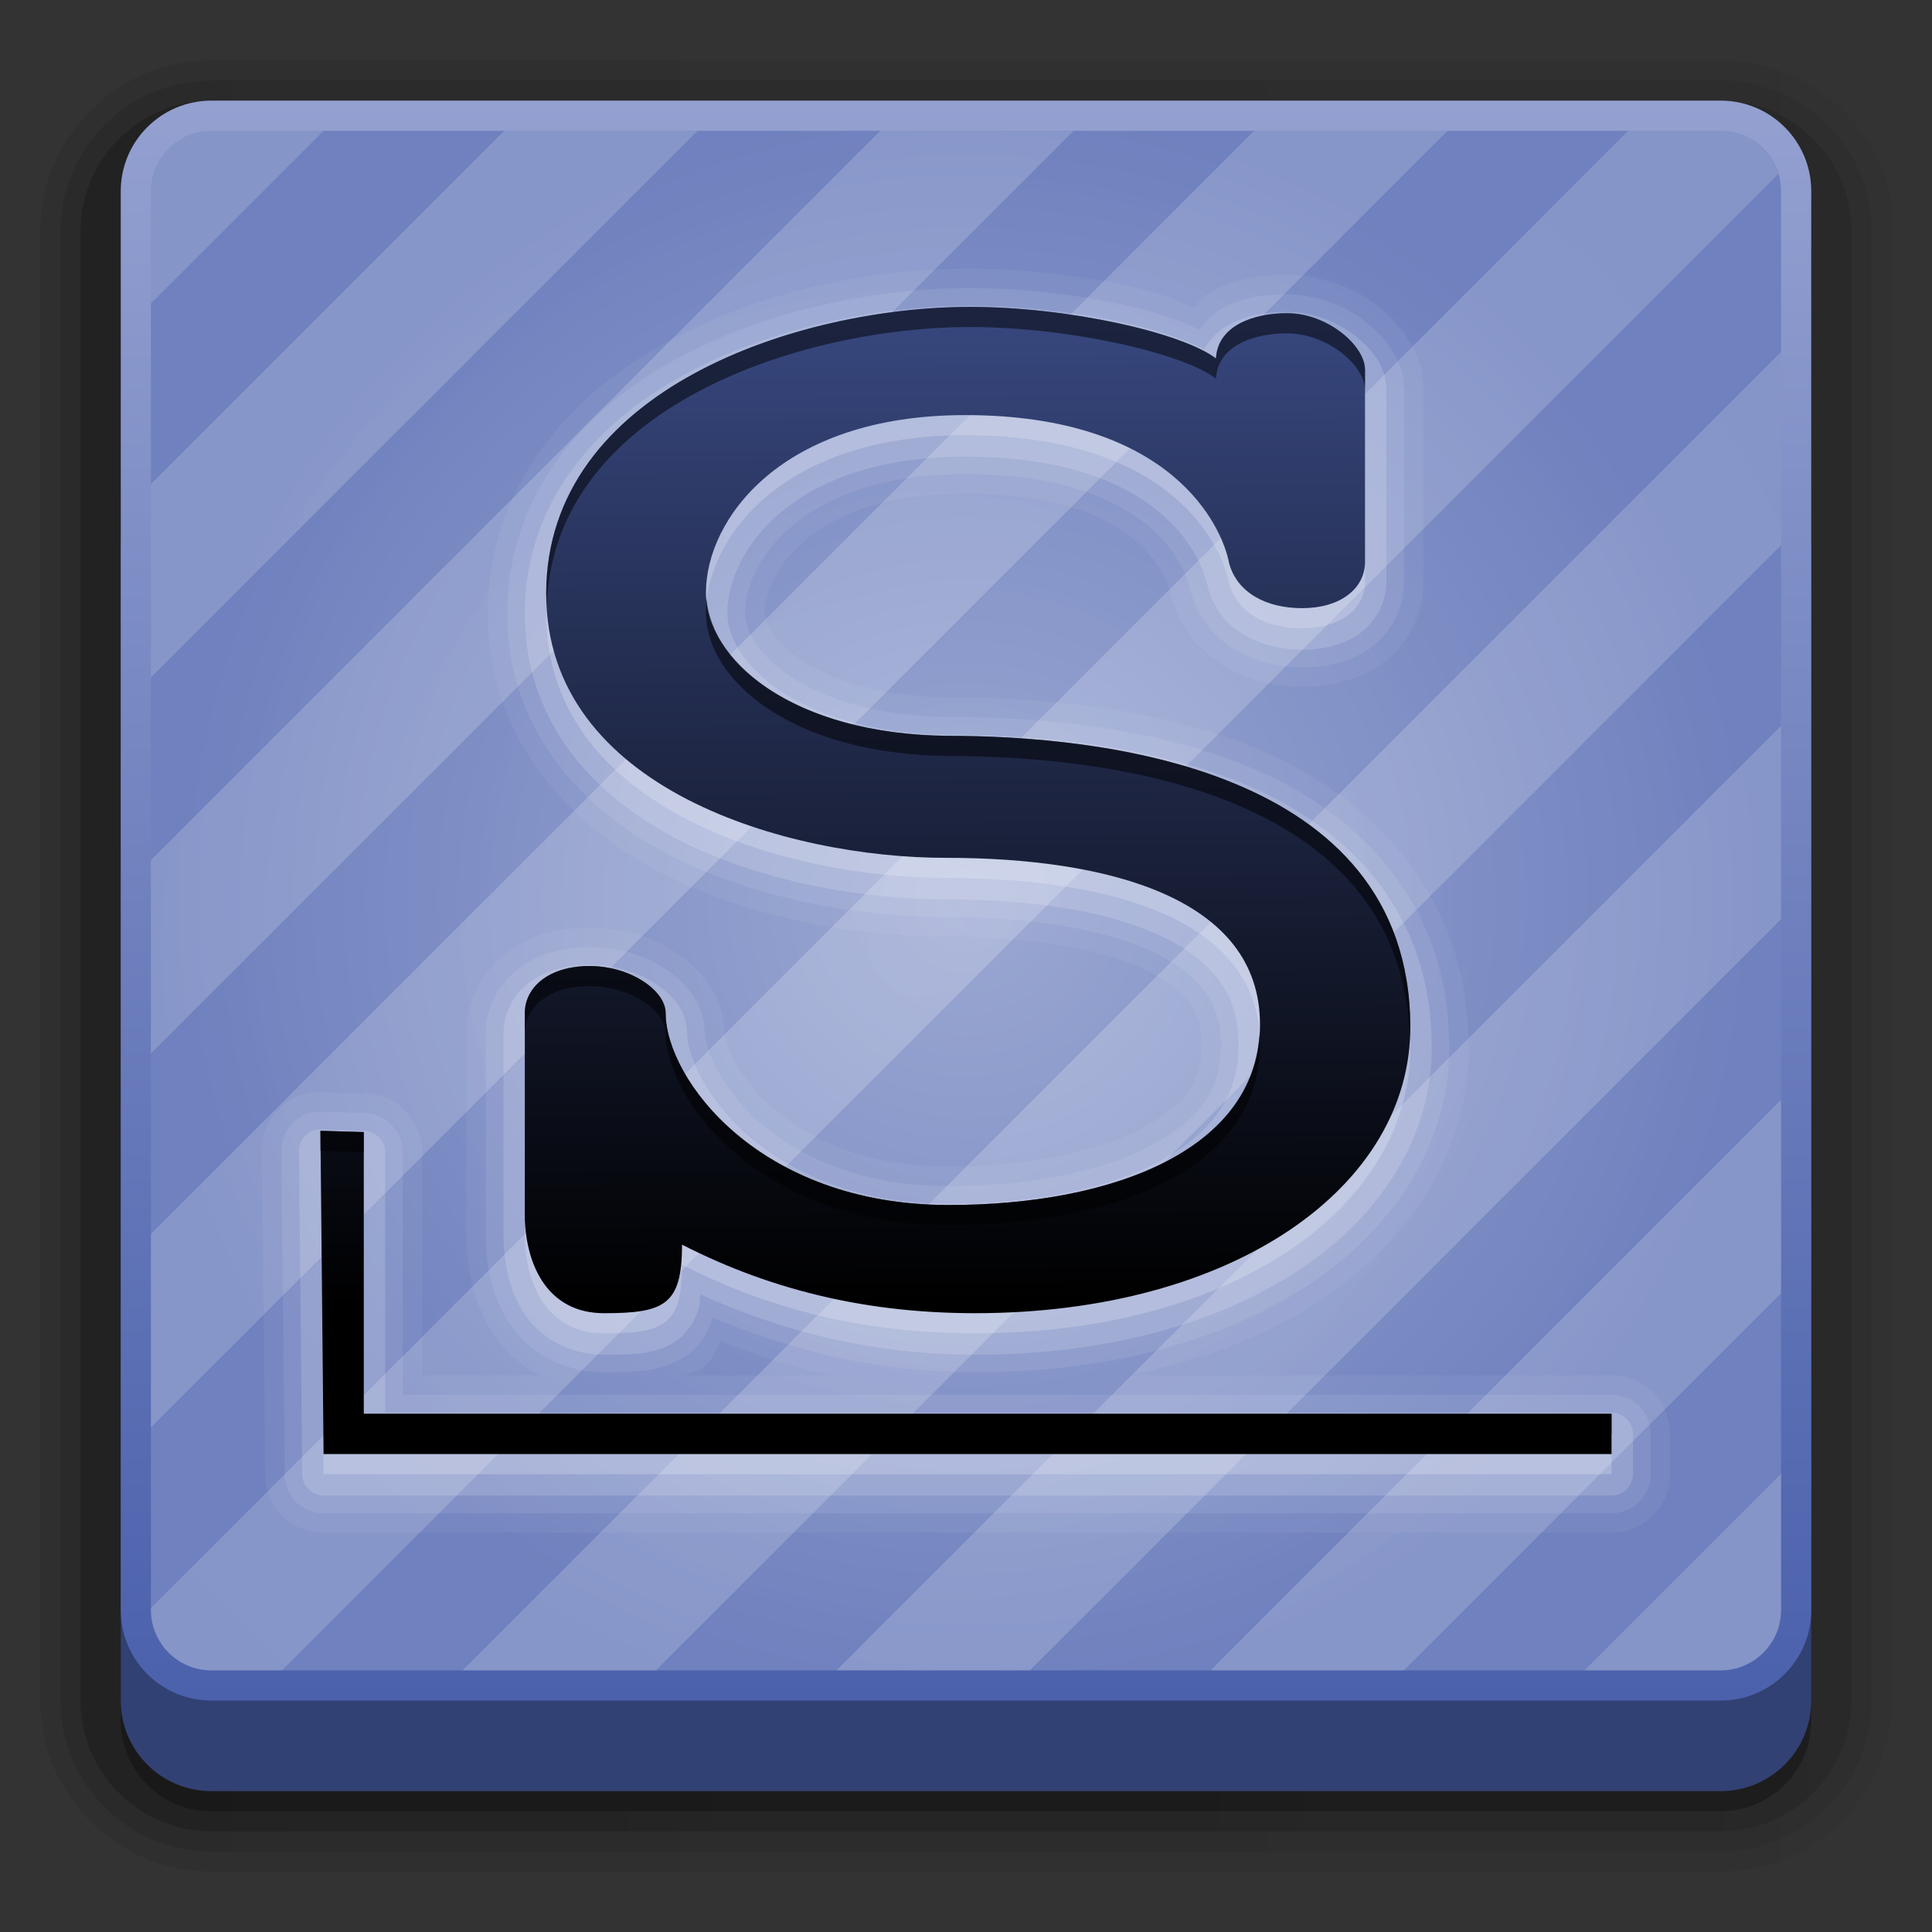 <?xml version="1.0" encoding="utf-8"?>
<!-- Generator: Adobe Illustrator 14.0.0, SVG Export Plug-In . SVG Version: 6.00 Build 43363)  -->
<!DOCTYPE svg PUBLIC "-//W3C//DTD SVG 1.1//EN" "http://www.w3.org/Graphics/SVG/1.1/DTD/svg11.dtd">
<svg version="1.1"
	 id="svg2408" xmlns:dc="http://purl.org/dc/elements/1.1/" xmlns:svg="http://www.w3.org/2000/svg" xmlns:cc="http://creativecommons.org/ns#" xmlns:rdf="http://www.w3.org/1999/02/22-rdf-syntax-ns#" xmlns:inkscape="http://www.inkscape.org/namespaces/inkscape"
	 xmlns="http://www.w3.org/2000/svg" xmlns:xlink="http://www.w3.org/1999/xlink" x="0px" y="0px" width="96px" height="96px"
	 viewBox="0 0 96 96" enable-background="new 0 0 96 96" xml:space="preserve">
<rect x="0" y="0" width="96" height="96" fill="#333333" stroke="none"/>
<g>
	<linearGradient id="SVGID_1_" gradientUnits="userSpaceOnUse" x1="2" y1="48" x2="94" y2="48">
		<stop  offset="0" style="stop-color:#000000"/>
		<stop  offset="1" style="stop-color:#000000;stop-opacity:0.588"/>
	</linearGradient>
	<path opacity="0.08" fill="url(#SVGID_1_)" enable-background="new    " d="M10.5,93C5.813,93,2,89.187,2,84.5v-73
		C2,6.813,5.813,3,10.5,3h75c4.145,0,7.786,3.007,8.5,7v74.5c0,4.687-3.813,8.5-8.5,8.5H10.5z"/>
	<linearGradient id="SVGID_2_" gradientUnits="userSpaceOnUse" x1="3" y1="48" x2="93" y2="48">
		<stop  offset="0" style="stop-color:#000000"/>
		<stop  offset="1" style="stop-color:#000000;stop-opacity:0.588"/>
	</linearGradient>
	<path opacity="0.1" fill="url(#SVGID_2_)" enable-background="new    " d="M10.5,92C6.364,92,3,88.636,3,84.5v-73
		C3,7.364,6.364,4,10.5,4h75c3.968,0,7.242,3.097,7.5,7v73.5c0,4.136-3.364,7.5-7.5,7.5H10.5z"/>
	<linearGradient id="SVGID_3_" gradientUnits="userSpaceOnUse" x1="4" y1="48" x2="92" y2="48">
		<stop  offset="0" style="stop-color:#000000"/>
		<stop  offset="1" style="stop-color:#000000;stop-opacity:0.588"/>
	</linearGradient>
	<path opacity="0.2" fill="url(#SVGID_3_)" enable-background="new    " d="M10.5,91C6.916,91,4,88.084,4,84.5v-73
		C4,7.916,6.916,5,10.5,5h75c3.584,0,6.5,2.916,6.5,6.5v73c0,3.584-2.916,6.5-6.5,6.5H10.5z"/>
	<linearGradient id="SVGID_4_" gradientUnits="userSpaceOnUse" x1="47.999" y1="8" x2="47.999" y2="90.419">
		<stop  offset="0" style="stop-color:#000000"/>
		<stop  offset="1" style="stop-color:#000000;stop-opacity:0.588"/>
	</linearGradient>
	<path opacity="0.45" fill="url(#SVGID_4_)" enable-background="new    " d="M90,12.5c0-2.484-2.016-4.5-4.5-4.5h-75
		C8.015,8,6,10.016,6,12.5v18V63v22.5c0,2.487,2.015,4.5,4.5,4.5h75c2.484,0,4.5-2.013,4.5-4.5V12.5z"/>
</g>
<g>
	<path fill="#324173" d="M90,84.5c0,2.487-2.016,4.5-4.5,4.5h-75C8.015,89,6,86.987,6,84.5v-57c0-2.484,2.015-4.5,4.5-4.5h75
		c2.484,0,4.5,2.016,4.5,4.5V84.5z"/>
</g>
<linearGradient id="SVGID_5_" gradientUnits="userSpaceOnUse" x1="48.001" y1="84.5" x2="48.001" y2="5">
	<stop  offset="0" style="stop-color:#4B61AC"/>
	<stop  offset="1" style="stop-color:#93A0D0"/>
</linearGradient>
<path fill="url(#SVGID_5_)" d="M90,80c0,2.487-2.016,4.5-4.5,4.5h-75C8.015,84.5,6,82.487,6,80V9.5C6,7.016,8.015,5,10.5,5h75
	C87.984,5,90,7.016,90,9.5V80z"/>
<path fill="#6F81BE" d="M10.5,83c-1.654,0-3-1.346-3-3V9.5c0-1.654,1.346-3,3-3h75c1.654,0,3,1.346,3,3V80c0,1.654-1.346,3-3,3H10.5
	z"/>
<radialGradient id="SVGID_6_" cx="48" cy="44.75" r="39.391" gradientUnits="userSpaceOnUse">
	<stop  offset="0" style="stop-color:#FFFFFF"/>
	<stop  offset="1" style="stop-color:#FFFFFF;stop-opacity:0"/>
</radialGradient>
<path opacity="0.3" fill="url(#SVGID_6_)" d="M10.5,83c-1.654,0-3-1.346-3-3V9.5c0-1.654,1.346-3,3-3h75c1.654,0,3,1.346,3,3V80
	c0,1.654-1.346,3-3,3H10.5z"/>
<radialGradient id="SVGID_7_" cx="47" cy="7.75" r="40.891" gradientUnits="userSpaceOnUse">
	<stop  offset="0" style="stop-color:#FFFFFF"/>
	<stop  offset="1" style="stop-color:#FFFFFF;stop-opacity:0"/>
</radialGradient>
<path display="none" opacity="0.2" fill="url(#SVGID_7_)" d="M90,80c0,2.487-2.016,4.5-4.5,4.5h-75C8.015,84.5,6,82.487,6,80V9.5
	C6,7.016,8.015,5,10.5,5h75C87.984,5,90,7.016,90,9.5V80z"/>
<g opacity="0.2">
	<radialGradient id="SVGID_8_" cx="45.666" cy="47" r="255.642" gradientUnits="userSpaceOnUse">
		<stop  offset="0" style="stop-color:#FFFFFF"/>
		<stop  offset="1" style="stop-color:#FFFFFF;stop-opacity:0"/>
	</radialGradient>
	<polygon fill="url(#SVGID_8_)" points="22.984,83 32.59,83 88.5,27.091 88.5,17.485 	"/>
	<radialGradient id="SVGID_9_" cx="45.666" cy="47" r="255.642" gradientUnits="userSpaceOnUse">
		<stop  offset="0" style="stop-color:#FFFFFF"/>
		<stop  offset="1" style="stop-color:#FFFFFF;stop-opacity:0"/>
	</radialGradient>
	<polygon fill="url(#SVGID_9_)" points="43.738,6.5 7.5,42.738 7.5,52.344 53.344,6.5 	"/>
	<radialGradient id="SVGID_10_" cx="45.666" cy="47" r="255.643" gradientUnits="userSpaceOnUse">
		<stop  offset="0" style="stop-color:#FFFFFF"/>
		<stop  offset="1" style="stop-color:#FFFFFF;stop-opacity:0"/>
	</radialGradient>
	<polygon fill="url(#SVGID_10_)" points="62.32,6.5 7.5,61.32 7.5,70.926 71.926,6.5 	"/>
	<radialGradient id="SVGID_11_" cx="45.666" cy="47" r="255.642" gradientUnits="userSpaceOnUse">
		<stop  offset="0" style="stop-color:#FFFFFF"/>
		<stop  offset="1" style="stop-color:#FFFFFF;stop-opacity:0"/>
	</radialGradient>
	<polygon fill="url(#SVGID_11_)" points="51.173,83 88.5,45.673 88.5,36.068 41.567,83 	"/>
	<radialGradient id="SVGID_12_" cx="45.666" cy="47" r="255.642" gradientUnits="userSpaceOnUse">
		<stop  offset="0" style="stop-color:#FFFFFF"/>
		<stop  offset="1" style="stop-color:#FFFFFF;stop-opacity:0"/>
	</radialGradient>
	<polygon fill="url(#SVGID_12_)" points="69.755,83 88.5,64.255 88.5,54.65 60.149,83 	"/>
	<radialGradient id="SVGID_13_" cx="45.666" cy="47" r="255.642" gradientUnits="userSpaceOnUse">
		<stop  offset="0" style="stop-color:#FFFFFF"/>
		<stop  offset="1" style="stop-color:#FFFFFF;stop-opacity:0"/>
	</radialGradient>
	<path fill="url(#SVGID_13_)" d="M85.5,83c1.655,0,3-1.347,3-3v-6.769L78.731,83H85.5z"/>
	<radialGradient id="SVGID_14_" cx="45.666" cy="47" r="255.642" gradientUnits="userSpaceOnUse">
		<stop  offset="0" style="stop-color:#FFFFFF"/>
		<stop  offset="1" style="stop-color:#FFFFFF;stop-opacity:0"/>
	</radialGradient>
	<path fill="url(#SVGID_14_)" d="M10.5,83h3.508L88.361,8.647C87.991,7.41,86.855,6.5,85.5,6.5h-4.598L7.5,79.902V80
		C7.5,81.653,8.845,83,10.5,83z"/>
	<radialGradient id="SVGID_15_" cx="45.666" cy="47" r="255.642" gradientUnits="userSpaceOnUse">
		<stop  offset="0" style="stop-color:#FFFFFF"/>
		<stop  offset="1" style="stop-color:#FFFFFF;stop-opacity:0"/>
	</radialGradient>
	<path fill="url(#SVGID_15_)" d="M10.5,6.5c-1.654,0-3,1.346-3,3v5.576L16.076,6.5H10.5z"/>
	<radialGradient id="SVGID_16_" cx="45.666" cy="47" r="255.641" gradientUnits="userSpaceOnUse">
		<stop  offset="0" style="stop-color:#FFFFFF"/>
		<stop  offset="1" style="stop-color:#FFFFFF;stop-opacity:0"/>
	</radialGradient>
	<polygon fill="url(#SVGID_16_)" points="25.053,6.5 7.5,24.053 7.5,33.658 34.658,6.5 	"/>
</g>
<g id="layer4_2_">
	<path id="path4020" opacity="0.05" fill="#FFFFFF" enable-background="new    " d="M48.203,13.343
		c-4.703,0-10.318,1.053-15.094,3.656c-4.81,2.622-8.875,7.189-8.875,13.5c0,6.103,3.945,10.457,8.563,12.844
		c4.576,2.365,9.897,3.188,14.188,3.188c3.795,0,7.417,0.537,9.657,1.531c1.15,0.51,1.916,1.075,2.375,1.657
		c0.471,0.598,0.688,1.166,0.688,2.188c0,1.005-0.222,1.728-0.688,2.375s-1.214,1.223-2.344,1.813
		c-2.176,1.137-5.705,1.875-9.532,1.875c-4.088,0-6.867-1.33-8.688-2.875c-0.882-0.748-1.526-1.604-1.938-2.344
		c-0.199-0.357-0.32-0.701-0.406-0.969s-0.125-0.509-0.125-0.438c0-1.949-1.291-3.307-2.469-4.063
		c-1.195-0.768-2.656-1.188-4.219-1.188c-1.515,0-2.982,0.378-4.156,1.281c-1.22,0.939-1.969,2.401-1.969,3.969v10.219
		c-0.002,0.14-0.002-0.108,0,0.031c0,0.02,0,0.063,0,0.063c0.053,1.533,0.381,3.282,1.469,4.813
		c0.557,0.783,1.304,1.406,2.188,1.875h-5.844V57.25c0.002,0.117,0-0.008,0-0.031c0-0.018,0-0.07,0-0.094c0-0.012,0-0.052,0-0.063
		s0-0.093,0-0.094c0,0-0.026-0.035-0.031-0.063c0-0.006,0-0.021,0-0.031c0-0.005,0-0.018,0-0.031c0-0.006,0.001-0.015,0-0.031
		c0-0.004,0.002-0.018,0-0.031c-0.004-0.013,0.002-0.026,0-0.031c-0.004-0.031,0-0.063,0-0.063s-0.029-0.118-0.031-0.125
		s-0.029,0.006-0.031,0c-0.004-0.011,0.004-0.02,0-0.031c0-0.002-0.023-0.07-0.031-0.094s0-0.029,0-0.031
		c-0.001-0.003-0.062-0.122-0.063-0.125c0,0-0.019-0.064-0.031-0.094c0.008,0.023,0-0.033,0-0.031s-0.039-0.047-0.031-0.031
		c0-0.001,0.012-0.035,0-0.063c-0.002-0.006,0.003-0.023,0-0.031c0-0.002-0.03,0.003-0.031,0s0.002-0.026,0-0.031
		c-0.004-0.01-0.031-0.125-0.031-0.125s-0.039-0.027-0.063-0.063c-0.004-0.01-0.031-0.031-0.031-0.031s-0.016-0.034-0.031-0.063
		c0,0-0.024-0.023-0.031-0.031c-0.004-0.008,0-0.031,0-0.031s-0.071-0.064-0.094-0.094c0,0,0.006-0.023,0-0.031
		c-0.005-0.008-0.02-0.014-0.031-0.031c-0.015-0.018-0.029-0.029-0.031-0.031c-0.006-0.007-0.029-0.029-0.031-0.031
		c0,0-0.055-0.086-0.063-0.094s-0.023-0.023-0.031-0.031c-0.002-0.002-0.092-0.092-0.094-0.094c-0.087-0.09-0.016-0.016-0.031-0.031
		s-0.062-0.062-0.063-0.063c-0.01-0.01-0.039-0.041-0.063-0.063c0.016,0.016-0.032-0.032-0.031-0.031
		c-0.006-0.006-0.094-0.094-0.094-0.094c-0.002-0.002-0.123-0.092-0.125-0.094c0,0-0.084-0.025-0.094-0.031
		s-0.027-0.029-0.031-0.031c-0.012-0.008-0.037-0.003-0.031,0c-0.033-0.021-0.093-0.063-0.094-0.063s-0.002-0.017-0.031-0.031
		c-0.012-0.008-0.02-0.023-0.031-0.031c-0.006-0.004-0.023,0.005-0.031,0c-0.004-0.002-0.02-0.024-0.031-0.031
		s-0.094-0.031-0.094-0.031c-0.001,0-0.085-0.048-0.125-0.063c-0.012-0.006-0.031,0-0.031,0c-0.032-0.014-0.094-0.063-0.094-0.063
		c-0.045-0.016-0.122-0.03-0.125-0.031l-0.156-0.031c0.002,0-0.028,0.001-0.031,0c-0.023-0.002-0.054,0-0.063,0
		c-0.006-0.002,0.01-0.028,0-0.031c-0.004-0.002-0.02,0.004-0.031,0c-0.006-0.002-0.017,0.004-0.031,0s-0.125-0.031-0.125-0.031
		s-0.085,0-0.094,0s-0.027,0-0.031,0c-0.002,0-0.133,0-0.156,0l-2.031-0.063h-0.063c-0.017,0-0.018,0-0.031,0s-0.029,0-0.031,0
		c-0.004,0-0.217,0-0.188,0c0.023,0-0.08,0-0.125,0c-0.004,0-0.021,0-0.031,0c-0.043,0.002-0.123,0-0.125,0
		c-0.052-0.004-0.104-0.004-0.156,0c0,0-0.085,0.028-0.094,0.031s-0.026-0.002-0.031,0c-0.01,0.003-0.021,0.027-0.031,0.031
		c-0.02,0.007-0.039-0.008-0.063,0c-0.047,0.016-0.028,0.03-0.031,0.031c-0.02,0.004-0.045-0.004-0.063,0
		c-0.009,0.002-0.021-0.002-0.031,0c-0.006,0.001-0.02,0.029-0.031,0.031s-0.125,0.031-0.125,0.031
		c-0.077,0.029-0.016-0.006-0.031,0s-0.043,0.023-0.063,0.031c-0.039,0.016-0.123,0.062-0.125,0.063c0,0-0.111,0.053-0.125,0.063
		s-0.025-0.004-0.031,0c-0.012,0.008-0.026,0.027-0.031,0.031c-0.01,0.008,0.008,0.025,0,0.031c-0.016,0.012-0.047,0.02-0.063,0.031
		c-0.012,0.007-0.012,0.02-0.031,0.031c-0.039,0.023-0.154,0.092-0.156,0.094c-0.07,0.051-0.02,0.022-0.031,0.031
		s-0.047,0.02-0.063,0.031c-0.031,0.023-0.092,0.061-0.094,0.063s-0.094,0.094-0.125,0.125s-0.013,0.012-0.063,0.063
		c0.171-0.174-0.184,0.184-0.188,0.188s-0.152,0.183-0.156,0.188c-0.002,0.002-0.039,0.086-0.063,0.125
		c-0.012,0.02-0.022,0.047-0.031,0.063s0.027-0.041-0.031,0.063c0,0-0.059,0.085-0.063,0.094c-0.004,0.01,0.004,0.022,0,0.031
		c0,0.001,0.004,0.025,0,0.031c-0.008,0.015-0.023,0.017-0.031,0.031c-0.016,0.039,0.001,0.029,0,0.031
		C13.29,55.98,13.271,55.989,13.265,56c-0.006,0.009-0.025,0.021-0.031,0.031c-0.003,0.006,0.006,0.02,0,0.031
		c-0.004,0.006-0.023,0.017-0.031,0.031s-0.031,0.125-0.031,0.125s-0.029,0.084-0.031,0.094s-0.03,0.026-0.031,0.031
		c-0.002,0.01,0.002,0.022,0,0.031c-0.004,0.018,0.004,0.043,0,0.063c0,0.003-0.023,0.086-0.031,0.125
		c-0.004,0.02,0.003,0.047,0,0.063s-0.011-0.058-0.031,0.063c-0.001,0.007-0.031,0.244-0.031,0.25c0,0.003,0,0.148,0,0.188
		s0,0.034,0,0.063l0.156,16.063c-0.002-0.123,0,0.008,0,0.031s0,0.123,0,0.125c0,0.006,0,0.025,0,0.031c0,0.011,0,0.093,0,0.094
		c0,0,0.026,0.035,0.031,0.063c0,0.006,0,0.021,0,0.031c0,0.006,0,0.018,0,0.031c0.002,0.01-0.001,0.027,0,0.031
		c0.004,0.018-0.002,0.025,0,0.031c0.004,0.014-0.002,0.026,0,0.031c0.001,0.004,0.03-0.004,0.031,0c0.004,0.029,0,0.063,0,0.063
		c0.001,0.003,0.001,0.034,0,0.031c0.008,0.029-0.002,0.089,0,0.094c0.002,0.007,0.029-0.006,0.031,0
		c0.004,0.011-0.004,0.02,0,0.031c0.001,0.003,0.03,0.122,0.031,0.125s0.062,0.153,0.063,0.156c0.008,0.023,0.031,0.123,0.031,0.125
		c0.002,0.006-0.002,0.024,0,0.031s0.063,0.094,0.063,0.094c0.047,0.097,0.023,0.047,0.031,0.063s0.03,0.061,0.031,0.063
		s0.047,0.102,0.063,0.125c0,0,0.038,0.029,0.063,0.063c0.007,0.01-0.006,0.022,0,0.031c0,0,0.023,0.02,0.031,0.031
		c0.014,0.016,0.025,0.025,0.031,0.031C13.724,74.941,13.734,75,13.734,75s0.014,0.01,0.031,0.031
		c0.005,0.008,0.023,0.02,0.031,0.031c0.014,0.018,0.031,0.031,0.031,0.031c0.002,0.004-0.005,0.023,0,0.031
		c0.004,0.004,0.027-0.004,0.031,0c0.02,0.025,0.063,0.094,0.063,0.094c0.002,0.002,0.113,0.113,0.094,0.094
		s0.092,0.092,0.094,0.094c0,0,0.086,0.089,0.094,0.094c0.004,0.004,0.027-0.004,0.031,0c0.003,0.003,0.023,0.024,0.031,0.031
		c0.012,0.008,0.023,0.026,0.031,0.031c0.021,0.018,0.031,0.031,0.031,0.031s0.059,0.01,0.094,0.031
		c0.006,0.006,0.016,0.018,0.031,0.031c0.012,0.008,0.031,0.031,0.031,0.031c0.009,0.006,0.021-0.007,0.031,0
		c0.033,0.024,0.063,0.063,0.063,0.063c0.023,0.016,0.123,0.062,0.125,0.063s0.047,0.023,0.063,0.031s-0.034-0.016,0.063,0.031
		c0,0,0.087,0.061,0.094,0.063s0.025-0.002,0.031,0c0.002,0,0.102,0.023,0.125,0.031c0.003,0.001,0.153,0.062,0.156,0.063
		s0.122,0.03,0.125,0.031c0.012,0.004,0.021-0.004,0.031,0c0.006,0.002-0.007,0.029,0,0.031s0.125,0,0.125,0
		c0.009,0.003,0.125,0.031,0.125,0.031s0.057-0.004,0.094,0c0.027,0.005,0.063,0.031,0.063,0.031c0.001,0,0.083,0,0.094,0
		s0.051,0,0.063,0c0.024,0,0.076,0,0.094,0c0.023,0,0.154,0.002,0.031,0h64c-0.123,0.002,0.008,0,0.031,0s0.123,0,0.125,0
		c0.006,0,0.025,0,0.031,0c0.011,0,0.093,0,0.094,0c0,0,0.035-0.026,0.063-0.031c0.037-0.004,0.094,0,0.094,0
		c0.008,0,0.033,0.004,0.063,0c0.01-0.004-0.006-0.029,0-0.031c0.029-0.004,0.063,0,0.063,0c0.009-0.003,0.029,0,0.031,0
		c0.029-0.008,0.089,0.002,0.094,0c0.007-0.002-0.006-0.029,0-0.031c0.011-0.004,0.02,0.004,0.031,0
		c0.003-0.001,0.122-0.03,0.125-0.031s0.153-0.062,0.156-0.063c0.023-0.008,0.123-0.031,0.125-0.031
		c0.006-0.002,0.024,0.002,0.031,0s0.094-0.063,0.094-0.063c0.097-0.047,0.047-0.023,0.063-0.031s0.061-0.03,0.063-0.031
		s0.102-0.047,0.125-0.063c0,0,0.029-0.038,0.063-0.063c0.013-0.008,0.024,0.004,0.031,0c0,0,0.02-0.023,0.031-0.031
		c0.007-0.005,0.019-0.021,0.031-0.031c0.035-0.021,0.094-0.031,0.094-0.031s0.055-0.056,0.063-0.063
		c0.018-0.014,0.031-0.031,0.031-0.031c-0.001,0.001,0.047-0.047,0.031-0.031c0.025-0.02,0.094-0.063,0.094-0.063
		c0.002-0.002,0.113-0.113,0.094-0.094s0.092-0.092,0.094-0.094c0,0,0.043-0.068,0.063-0.094c0.008-0.008,0.023-0.023,0.031-0.031
		c0.003-0.003,0.024-0.023,0.031-0.031c0.014-0.018,0.033-0.035,0.031-0.031C82.408,75.01,82.422,75,82.422,75
		s0.01-0.059,0.031-0.094c0.01-0.013,0.026-0.024,0.031-0.031c0.008-0.012,0.031-0.031,0.031-0.031s-0.006-0.02,0-0.031
		c0.024-0.033,0.063-0.063,0.063-0.063c0.016-0.023,0.062-0.123,0.063-0.125s0.023-0.047,0.031-0.063s-0.016,0.034,0.031-0.063
		c0,0,0.061-0.087,0.063-0.094s-0.002-0.025,0-0.031c0,0.002,0.008-0.055,0-0.031c0.01-0.027,0.025-0.076,0.031-0.094
		c0.001-0.003,0.062-0.153,0.063-0.156s0.03-0.122,0.031-0.125c0.004-0.012-0.004-0.021,0-0.031c0.002-0.006,0.029,0.007,0.031,0
		c0.002-0.005-0.008-0.064,0-0.094c0-0.002-0.003-0.022,0-0.031c0.004-0.012-0.004-0.05,0-0.063
		c0.008-0.034,0.031-0.063,0.031-0.063s-0.004-0.057,0-0.094c0.005-0.027,0.031-0.063,0.031-0.063c0-0.001,0-0.083,0-0.094
		s0-0.051,0-0.063c0-0.024,0-0.076,0-0.094c0-0.023,0.002-0.154,0-0.031v-2c0.002,0.123,0-0.008,0-0.031c0-0.018,0-0.069,0-0.094
		c0,0.023,0-0.033,0-0.031c0-0.006,0-0.025,0-0.031c0-0.011,0-0.093,0-0.094c0,0-0.026-0.035-0.031-0.063c0-0.006,0-0.021,0-0.031
		c0-0.006,0-0.018,0-0.031c0-0.007,0.001-0.014,0-0.031c0-0.004,0.002-0.02,0-0.031c-0.004-0.014,0.002-0.026,0-0.031
		c-0.001-0.004-0.03,0.004-0.031,0c-0.004-0.013,0.004-0.051,0-0.063c0,0,0.002-0.118,0-0.125s-0.029,0.006-0.031,0
		c-0.004-0.011,0.004-0.02,0-0.031c-0.001-0.003-0.03-0.122-0.031-0.125s-0.062-0.153-0.063-0.156
		c-0.006-0.018-0.021-0.066-0.031-0.094c0.008,0.023,0-0.033,0-0.031c-0.002-0.006,0.002-0.024,0-0.031S82.703,70,82.703,70
		c-0.047-0.097-0.023-0.047-0.031-0.063s-0.03-0.061-0.031-0.063s-0.047-0.102-0.063-0.125c0,0-0.038-0.029-0.063-0.063
		c-0.006-0.012,0-0.031,0-0.031c-0.005-0.006-0.027,0.005-0.031,0c0,0,0.003-0.027,0-0.031c-0.014-0.016-0.025-0.025-0.031-0.031
		c-0.021-0.035-0.031-0.094-0.031-0.094s-0.014-0.01-0.031-0.031c0.002,0.004-0.018-0.014-0.031-0.031
		c-0.008-0.012-0.023-0.021-0.031-0.031c-0.002-0.004,0.005-0.023,0-0.031c-0.011-0.013-0.039-0.008-0.031,0
		c-0.02-0.025-0.063-0.094-0.063-0.094c-0.002-0.002-0.113-0.113-0.094-0.094s-0.092-0.092-0.094-0.094c0,0-0.068-0.043-0.094-0.063
		c0.008,0.008,0.013-0.021,0-0.031c-0.004-0.004-0.027,0.004-0.031,0c-0.003-0.003-0.023-0.024-0.031-0.031
		s-0.063-0.063-0.063-0.063s-0.059-0.01-0.094-0.031c-0.006-0.006-0.016-0.018-0.031-0.031c-0.002-0.002-0.024,0.005-0.031,0
		c-0.012-0.009-0.014-0.02-0.031-0.031c-0.033-0.024-0.063-0.063-0.063-0.063c-0.023-0.016-0.123-0.062-0.125-0.063
		s-0.047-0.023-0.063-0.031s0.034,0.016-0.063-0.031c0,0-0.087-0.061-0.094-0.063s-0.025,0.002-0.031,0c0.002,0-0.055-0.008-0.031,0
		c-0.027-0.01-0.076-0.025-0.094-0.031c-0.003-0.001-0.153-0.062-0.156-0.063s-0.122-0.03-0.125-0.031
		c-0.012-0.004-0.021,0.004-0.031,0c-0.006-0.002,0.007-0.029,0-0.031c-0.005-0.002-0.064,0.008-0.094,0
		c-0.002,0-0.022,0.003-0.031,0c-0.004-0.002-0.032,0.007-0.063,0c-0.006-0.002,0.01-0.027,0-0.031c-0.03-0.007-0.063,0-0.063,0
		c-0.01-0.002-0.057,0.007-0.094,0c-0.027-0.005-0.063-0.031-0.063-0.031c-0.001,0-0.083,0-0.094,0c-0.006,0-0.025,0-0.031,0
		c-0.002,0-0.102,0-0.125,0s-0.154-0.002-0.031,0h-24c3.69-0.758,6.979-2.001,9.656-3.813c4.426-2.994,7.281-7.483,7.25-12.563
		c-0.048-7.649-5-12.475-10.5-14.75c-5.441-2.251-11.5-2.563-15.407-2.563c-3.379-0.036-5.79-0.878-7.25-1.844
		c-1.465-0.968-1.844-2.015-1.844-2.375c0-1.542,1.913-5.906,9.969-5.906c4.627,0,7.092,1.192,8.469,2.344
		c1.367,1.143,1.707,2.423,1.75,2.656c0.01,0.021,0.02,0.042,0.031,0.063c0-0.002,0.031,0.095,0.031,0.094
		c0-0.002,0.031,0.095,0.031,0.094c0.068,0.246,0.048,0.135,0.031,0.063c-0.007-0.031,0.026,0.12,0,0.031
		c0.854,2.896,3.738,4.25,6.406,4.25c1.396,0,2.846-0.308,4.031-1.188c1.25-0.927,2-2.417,2-4.031v-9.531
		c0-1.917-1.184-3.32-2.313-4.188c-1.179-0.906-2.727-1.531-4.469-1.531c-1.148,0-2.478,0.148-3.75,0.844
		c-0.432,0.236-0.608,0.508-0.844,0.781c-0.954-0.394-1.906-0.781-3.219-1.063C53.705,13.696,50.887,13.343,48.203,13.343z
		 M35.796,66.625c1.793,0.709,3.604,1.303,5.469,1.719h-7.219c0.3-0.15,0.621-0.178,0.906-0.406
		C35.428,67.555,35.559,67.082,35.796,66.625z"/>
	<path id="path4016" opacity="0.08" fill="#FFFFFF" enable-background="new    " d="M48.203,14.312
		c-4.557,0-10.037,1.03-14.625,3.531c-4.6,2.508-8.375,6.761-8.375,12.656c0,5.688,3.634,9.695,8.031,11.969
		c4.383,2.266,9.59,3.094,13.75,3.094c3.883,0,7.599,0.531,10.063,1.625c1.249,0.555,2.133,1.195,2.719,1.938
		c0.586,0.742,0.906,1.586,0.906,2.781c0,2.327-1.141,3.797-3.563,5.063c-2.398,1.254-6.025,1.969-9.969,1.969
		c-4.3,0-7.324-1.406-9.313-3.094c-0.985-0.836-1.693-1.793-2.156-2.625s-0.656-1.584-0.656-1.875c0-1.512-1.02-2.6-2.031-3.25
		c-1.027-0.66-2.299-1.031-3.688-1.031c-1.348,0-2.593,0.348-3.563,1.094c-0.99,0.762-1.594,1.93-1.594,3.188v10.219
		c0,0.002,0,0.029,0,0.031c0,0.01,0,0.021,0,0.031c0.049,1.424,0.345,2.965,1.281,4.281c0.963,1.354,2.627,2.281,4.594,2.281
		c1.56,0,3.063,0.005,4.313-1c0.574-0.461,0.869-1.082,1.094-1.719c4.16,1.743,8.479,2.719,13.031,2.719
		c6.75,0,12.54-1.621,16.75-4.469c4.215-2.852,6.842-7.035,6.813-11.75c-0.045-7.239-4.652-11.67-9.906-13.844
		c-5.232-2.166-11.182-2.5-15.032-2.5c-3.534-0.037-6.129-0.907-7.781-2c-1.655-1.094-2.281-2.345-2.281-3.188
		c0-2.266,2.526-6.875,10.938-6.875c4.797,0,7.524,1.25,9.094,2.563s2.008,2.761,2.094,3.219c0.009,0.032,0.02,0.063,0.031,0.094
		c0.001,0.003,0.016,0.047,0.031,0.094c0.007,0.024,0.024,0.039,0.031,0.063c0.709,2.403,3.122,3.563,5.469,3.563
		c1.252,0,2.467-0.28,3.438-1c1.001-0.743,1.625-1.946,1.625-3.25v-9.531c0-1.515-0.938-2.638-1.938-3.406
		c-1.028-0.79-2.371-1.344-3.875-1.344c-1.066,0-2.211,0.133-3.281,0.719c-0.436,0.238-0.74,0.656-1.063,1.031
		c-1.066-0.463-2.201-0.9-3.688-1.219C53.552,14.647,50.803,14.312,48.203,14.312z M15.578,55.25
		c-0.006,0.001-0.182,0.061-0.188,0.063s-0.15,0.029-0.156,0.031s-0.151,0.061-0.156,0.063s-0.12,0.091-0.125,0.094
		s-0.152,0.09-0.156,0.094s-0.121,0.09-0.125,0.094s-0.121,0.121-0.125,0.125s-0.121,0.121-0.125,0.125s-0.09,0.12-0.094,0.125
		s-0.091,0.151-0.094,0.156s-0.061,0.15-0.063,0.156s-0.092,0.15-0.094,0.156s-0.029,0.15-0.031,0.156s-0.03,0.15-0.031,0.156
		s-0.031,0.182-0.031,0.188s0,0.15,0,0.156L14.14,73.25c0,0.004,0,0.091,0,0.094c0,0.004,0,0.091,0,0.094s0.031,0.091,0.031,0.094
		s0,0.091,0,0.094s0.03,0.091,0.031,0.094s0.03,0.091,0.031,0.094s0.03,0.091,0.031,0.094s0.029,0.091,0.031,0.094
		c0.001,0.003,0.029,0.091,0.031,0.094s0.029,0.06,0.031,0.063s0.061,0.091,0.063,0.094s0.061,0.061,0.063,0.063
		s0.029,0.092,0.031,0.094s0.061,0.061,0.063,0.063s0.061,0.092,0.063,0.094s0.061,0.061,0.063,0.063s0.061,0.061,0.063,0.063
		s0.092,0.061,0.094,0.063s0.061,0.061,0.063,0.063s0.092,0.029,0.094,0.031s0.06,0.061,0.063,0.063s0.091,0.061,0.094,0.063
		s0.06,0.029,0.063,0.031s0.091,0.03,0.094,0.031s0.091,0.03,0.094,0.031s0.091,0.03,0.094,0.031s0.091,0.03,0.094,0.031
		s0.091,0.031,0.094,0.031s0.091,0,0.094,0s0.091,0.031,0.094,0.031s0.091,0,0.094,0c0.004,0,0.091,0,0.094,0h64
		c0.004,0,0.091,0,0.094,0c0.004,0,0.091,0,0.094,0s0.091-0.031,0.094-0.031s0.091,0,0.094,0s0.091-0.03,0.094-0.031
		s0.091-0.03,0.094-0.031s0.091-0.03,0.094-0.031s0.091-0.03,0.094-0.031s0.091-0.029,0.094-0.031s0.06-0.029,0.063-0.031
		s0.091-0.061,0.094-0.063s0.061-0.061,0.063-0.063s0.092-0.029,0.094-0.031s0.061-0.061,0.063-0.063s0.092-0.061,0.094-0.063
		s0.061-0.061,0.063-0.063s0.061-0.061,0.063-0.063s0.061-0.092,0.063-0.094s0.061-0.061,0.063-0.063s0.029-0.092,0.031-0.094
		s0.061-0.06,0.063-0.063s0.061-0.091,0.063-0.094s0.029-0.06,0.031-0.063s0.03-0.091,0.031-0.094s0.03-0.091,0.031-0.094
		s0.03-0.091,0.031-0.094s0.03-0.091,0.031-0.094s0.031-0.091,0.031-0.094s0-0.091,0-0.094s0.031-0.091,0.031-0.094s0-0.091,0-0.094
		c0-0.004,0-0.091,0-0.094v-2c0-0.004,0-0.091,0-0.094c0-0.004,0-0.091,0-0.094s-0.031-0.091-0.031-0.094s0-0.091,0-0.094
		s-0.03-0.091-0.031-0.094s-0.03-0.091-0.031-0.094s-0.03-0.091-0.031-0.094s-0.03-0.091-0.031-0.094s-0.029-0.091-0.031-0.094
		s-0.029-0.06-0.031-0.063s-0.061-0.091-0.063-0.094s-0.061-0.061-0.063-0.063s-0.029-0.092-0.031-0.094s-0.061-0.061-0.063-0.063
		s-0.061-0.092-0.063-0.094s-0.061-0.061-0.063-0.063s-0.061-0.061-0.063-0.063s-0.092-0.061-0.094-0.063s-0.061-0.061-0.063-0.063
		s-0.092-0.029-0.094-0.031s-0.06-0.061-0.063-0.063s-0.091-0.061-0.094-0.063s-0.06-0.029-0.063-0.031s-0.091-0.03-0.094-0.031
		s-0.091-0.03-0.094-0.031s-0.091-0.03-0.094-0.031s-0.091-0.03-0.094-0.031s-0.091-0.031-0.094-0.031s-0.091,0-0.094,0
		s-0.091-0.031-0.094-0.031s-0.091,0-0.094,0c-0.004,0-0.091,0-0.094,0H20.015V57.25c0-0.003,0-0.091,0-0.094s0-0.091,0-0.094
		s-0.031-0.091-0.031-0.094s0-0.091,0-0.094s-0.03-0.091-0.031-0.094s-0.03-0.091-0.031-0.094s-0.03-0.091-0.031-0.094
		s-0.03-0.06-0.031-0.063s-0.029-0.091-0.031-0.094s-0.029-0.091-0.031-0.094s-0.061-0.06-0.063-0.063s-0.029-0.092-0.031-0.094
		s-0.061-0.061-0.063-0.063s-0.061-0.092-0.063-0.094s-0.061-0.061-0.063-0.063s-0.061-0.061-0.063-0.063s-0.061-0.061-0.063-0.063
		s-0.061-0.061-0.063-0.063s-0.061-0.061-0.063-0.063s-0.092-0.061-0.094-0.063s-0.061-0.029-0.063-0.031s-0.091-0.061-0.094-0.063
		s-0.06-0.029-0.063-0.031s-0.091-0.061-0.094-0.063s-0.091-0.03-0.094-0.031s-0.06-0.03-0.063-0.031s-0.091-0.03-0.094-0.031
		s-0.091,0-0.094,0s-0.091-0.031-0.094-0.031s-0.091-0.031-0.094-0.031s-0.091,0-0.094,0s-0.091,0-0.094,0l-2.094-0.063
		c-0.002,0-0.033,0.002-0.063,0c-0.014-0.001-0.03,0-0.031,0c-0.004,0-0.121,0-0.125,0s-0.09,0-0.094,0s-0.09,0-0.094,0
		C15.619,55.249,15.599,55.249,15.578,55.25z"/>
	<path id="path4012" opacity="0.15" fill="#FFFFFF" enable-background="new    " d="M48.203,15.187
		c-4.42,0-9.802,1.029-14.219,3.438s-7.906,6.35-7.906,11.875c0,5.319,3.356,9.014,7.563,11.188s9.303,3,13.344,3
		c3.958,0,7.746,0.506,10.407,1.688s4.156,2.818,4.156,5.532c0,2.646-1.438,4.488-4.031,5.844s-6.33,2.063-10.375,2.063
		c-4.495,0-7.734-1.496-9.875-3.313s-3.125-4.053-3.125-5.156c0-1.123-0.745-1.936-1.625-2.5c-0.88-0.565-1.992-0.907-3.219-0.907
		c-1.199,0-2.25,0.305-3.031,0.907c-0.781,0.602-1.25,1.523-1.25,2.5v10.219c0,0.01,0,0.021,0,0.031
		c0.046,1.319,0.328,2.691,1.125,3.813s2.179,1.906,3.875,1.906c1.55,0,2.77-0.025,3.75-0.813c0.49-0.395,0.797-0.949,0.969-1.563
		c0.051-0.183,0.031-0.43,0.063-0.625c4.357,1.977,8.87,3,13.656,3c6.61,0,12.223-1.588,16.25-4.313s6.465-6.646,6.438-11.031
		c-0.043-6.875-4.332-10.945-9.375-13.032S50.874,36.5,47.078,36.5c-3.675-0.039-6.456-0.95-8.281-2.156s-2.656-2.67-2.656-3.906
		c0-2.889,3.076-7.75,11.813-7.75c9.901,0,11.817,5.184,12.063,6.5c0.009,0.032,0.02,0.063,0.031,0.094c0.555,1.996,2.568,3,4.656,3
		c1.113,0,2.125-0.264,2.906-0.844s1.281-1.516,1.281-2.531v-9.531c0-1.159-0.705-2.035-1.594-2.719S65.242,15.5,63.953,15.5
		c-0.984,0-1.986,0.139-2.875,0.625c-0.49,0.268-0.932,0.708-1.25,1.219c-1.111-0.529-2.427-0.986-4.094-1.344
		C53.426,15.504,50.729,15.187,48.203,15.187z M15.734,56.125c-0.51,0.097-0.878,0.543-0.875,1.063l0.156,16.063
		c0.007,0.584,0.479,1.056,1.063,1.063h64c0.584-0.007,1.056-0.479,1.063-1.063v-2c-0.007-0.584-0.479-1.056-1.063-1.063H19.14
		V57.25c-0.006-0.572-0.459-1.039-1.031-1.063l-2.156-0.063C15.88,56.117,15.806,56.117,15.734,56.125z"/>
	<path id="path4006" inkscape:connector-curvature="0" opacity="0.2" fill="#FFFFFF" enable-background="new    " d="M48.203,16.25
		c-8.496,0-21.063,4.085-21.063,14.25c0,9.75,12.072,13.125,19.844,13.125c8.093,0,15.625,1.994,15.625,8.282
		c0,6.125-7.133,8.969-15.469,8.969c-9.467,0-14.063-6.305-14.063-9.531c0-1.131-1.758-2.344-3.781-2.344
		c-2.024,0-3.219,1.055-3.219,2.344v10.219c0.081,2.336,1.149,4.688,3.938,4.688c3.002,0,3.875-0.408,3.875-3.406
		c4.623,2.363,9.416,3.406,14.563,3.406c12.868,0,21.675-6.305,21.625-14.281c-0.081-12.892-15.555-14.407-23-14.407
		c-7.687-0.08-12-3.74-12-7.125c0-3.626,3.731-8.813,12.875-8.813c10.286,0,12.779,5.523,13.125,7.375
		c0.404,1.456,1.844,2.219,3.625,2.219c1.863,0,3.125-0.943,3.125-2.313v-9.531c0-1.208-1.871-2.813-3.875-2.813
		c-1.699,0-3.45,0.639-3.531,2.25C58.723,17.523,53.068,16.25,48.203,16.25z M15.921,57.188l0.156,16.063h64v-2h-62v-14
		L15.921,57.188z"/>
	
		<linearGradient id="path3052_1_" gradientUnits="userSpaceOnUse" x1="938.952" y1="-1077.136" x2="939.418" y2="-1188.915" gradientTransform="matrix(0.449 0 0 -0.447 -374.072 -466.659)">
		<stop  offset="0" style="stop-color:#384880"/>
		<stop  offset="1" style="stop-color:#000000"/>
	</linearGradient>
	<path id="path3052" inkscape:connector-curvature="0" fill="url(#path3052_1_)" d="M48.203,15.25
		c-8.496,0-21.063,4.085-21.063,14.25c0,9.75,12.072,13.125,19.844,13.125c8.093,0,15.625,1.994,15.625,8.282
		c0,6.125-7.133,8.969-15.469,8.969c-9.467,0-14.063-6.305-14.063-9.531c0-1.131-1.758-2.344-3.781-2.344
		c-2.024,0-3.219,1.055-3.219,2.344v10.219c0.081,2.336,1.149,4.688,3.938,4.688c3.002,0,3.875-0.408,3.875-3.406
		c4.623,2.363,9.416,3.406,14.563,3.406c12.868,0,21.675-6.305,21.625-14.281c-0.081-12.892-15.555-14.407-23-14.407
		c-7.687-0.08-12-3.74-12-7.125c0-3.626,3.731-8.813,12.875-8.813c10.286,0,12.779,5.523,13.125,7.375
		c0.404,1.456,1.844,2.219,3.625,2.219c1.863,0,3.125-0.943,3.125-2.313v-9.531c0-1.208-1.871-2.813-3.875-2.813
		c-1.699,0-3.45,0.639-3.531,2.25C58.723,16.523,53.068,15.25,48.203,15.25z M15.921,56.188l0.156,16.063h64v-2h-62v-14
		L15.921,56.188z"/>
	<path id="path4022" inkscape:connector-curvature="0" opacity="0.5" enable-background="new    " d="M48.203,15.25
		c-8.496,0-21.063,4.085-21.063,14.25c0,0.168,0.023,0.335,0.031,0.5c0.408-9.796,12.678-13.75,21.031-13.75
		c4.866,0,10.52,1.273,12.219,2.563c0.081-1.611,1.832-2.25,3.531-2.25c2.004,0,3.875,1.604,3.875,2.813v-1
		c0-1.208-1.871-2.813-3.875-2.813c-1.699,0-3.45,0.639-3.531,2.25C58.723,16.523,53.068,15.25,48.203,15.25z M35.109,29.75
		c-0.029,0.237-0.031,0.461-0.031,0.688c0,3.385,4.313,7.045,12,7.125c7.361,0,22.542,1.483,22.969,13.969
		c0.008-0.186,0.032-0.375,0.031-0.563c-0.081-12.892-15.555-14.407-23-14.407C39.631,36.484,35.369,33.042,35.109,29.75z
		 M29.296,48c-2.024,0-3.219,1.055-3.219,2.344v1c0-1.289,1.194-2.344,3.219-2.344c2.023,0,3.781,1.213,3.781,2.344
		c0,3.227,4.596,9.531,14.063,9.531c8.336,0,15.469-2.844,15.469-8.969c0-0.174-0.02-0.332-0.031-0.5
		c-0.381,5.779-7.333,8.469-15.438,8.469c-9.467,0-14.063-6.305-14.063-9.531C33.078,49.213,31.32,48,29.296,48z M15.921,56.188v1
		l2.156,0.063v-1L15.921,56.188z M18.078,70.25v1h62v-1H18.078z"/>
</g>
</svg>
